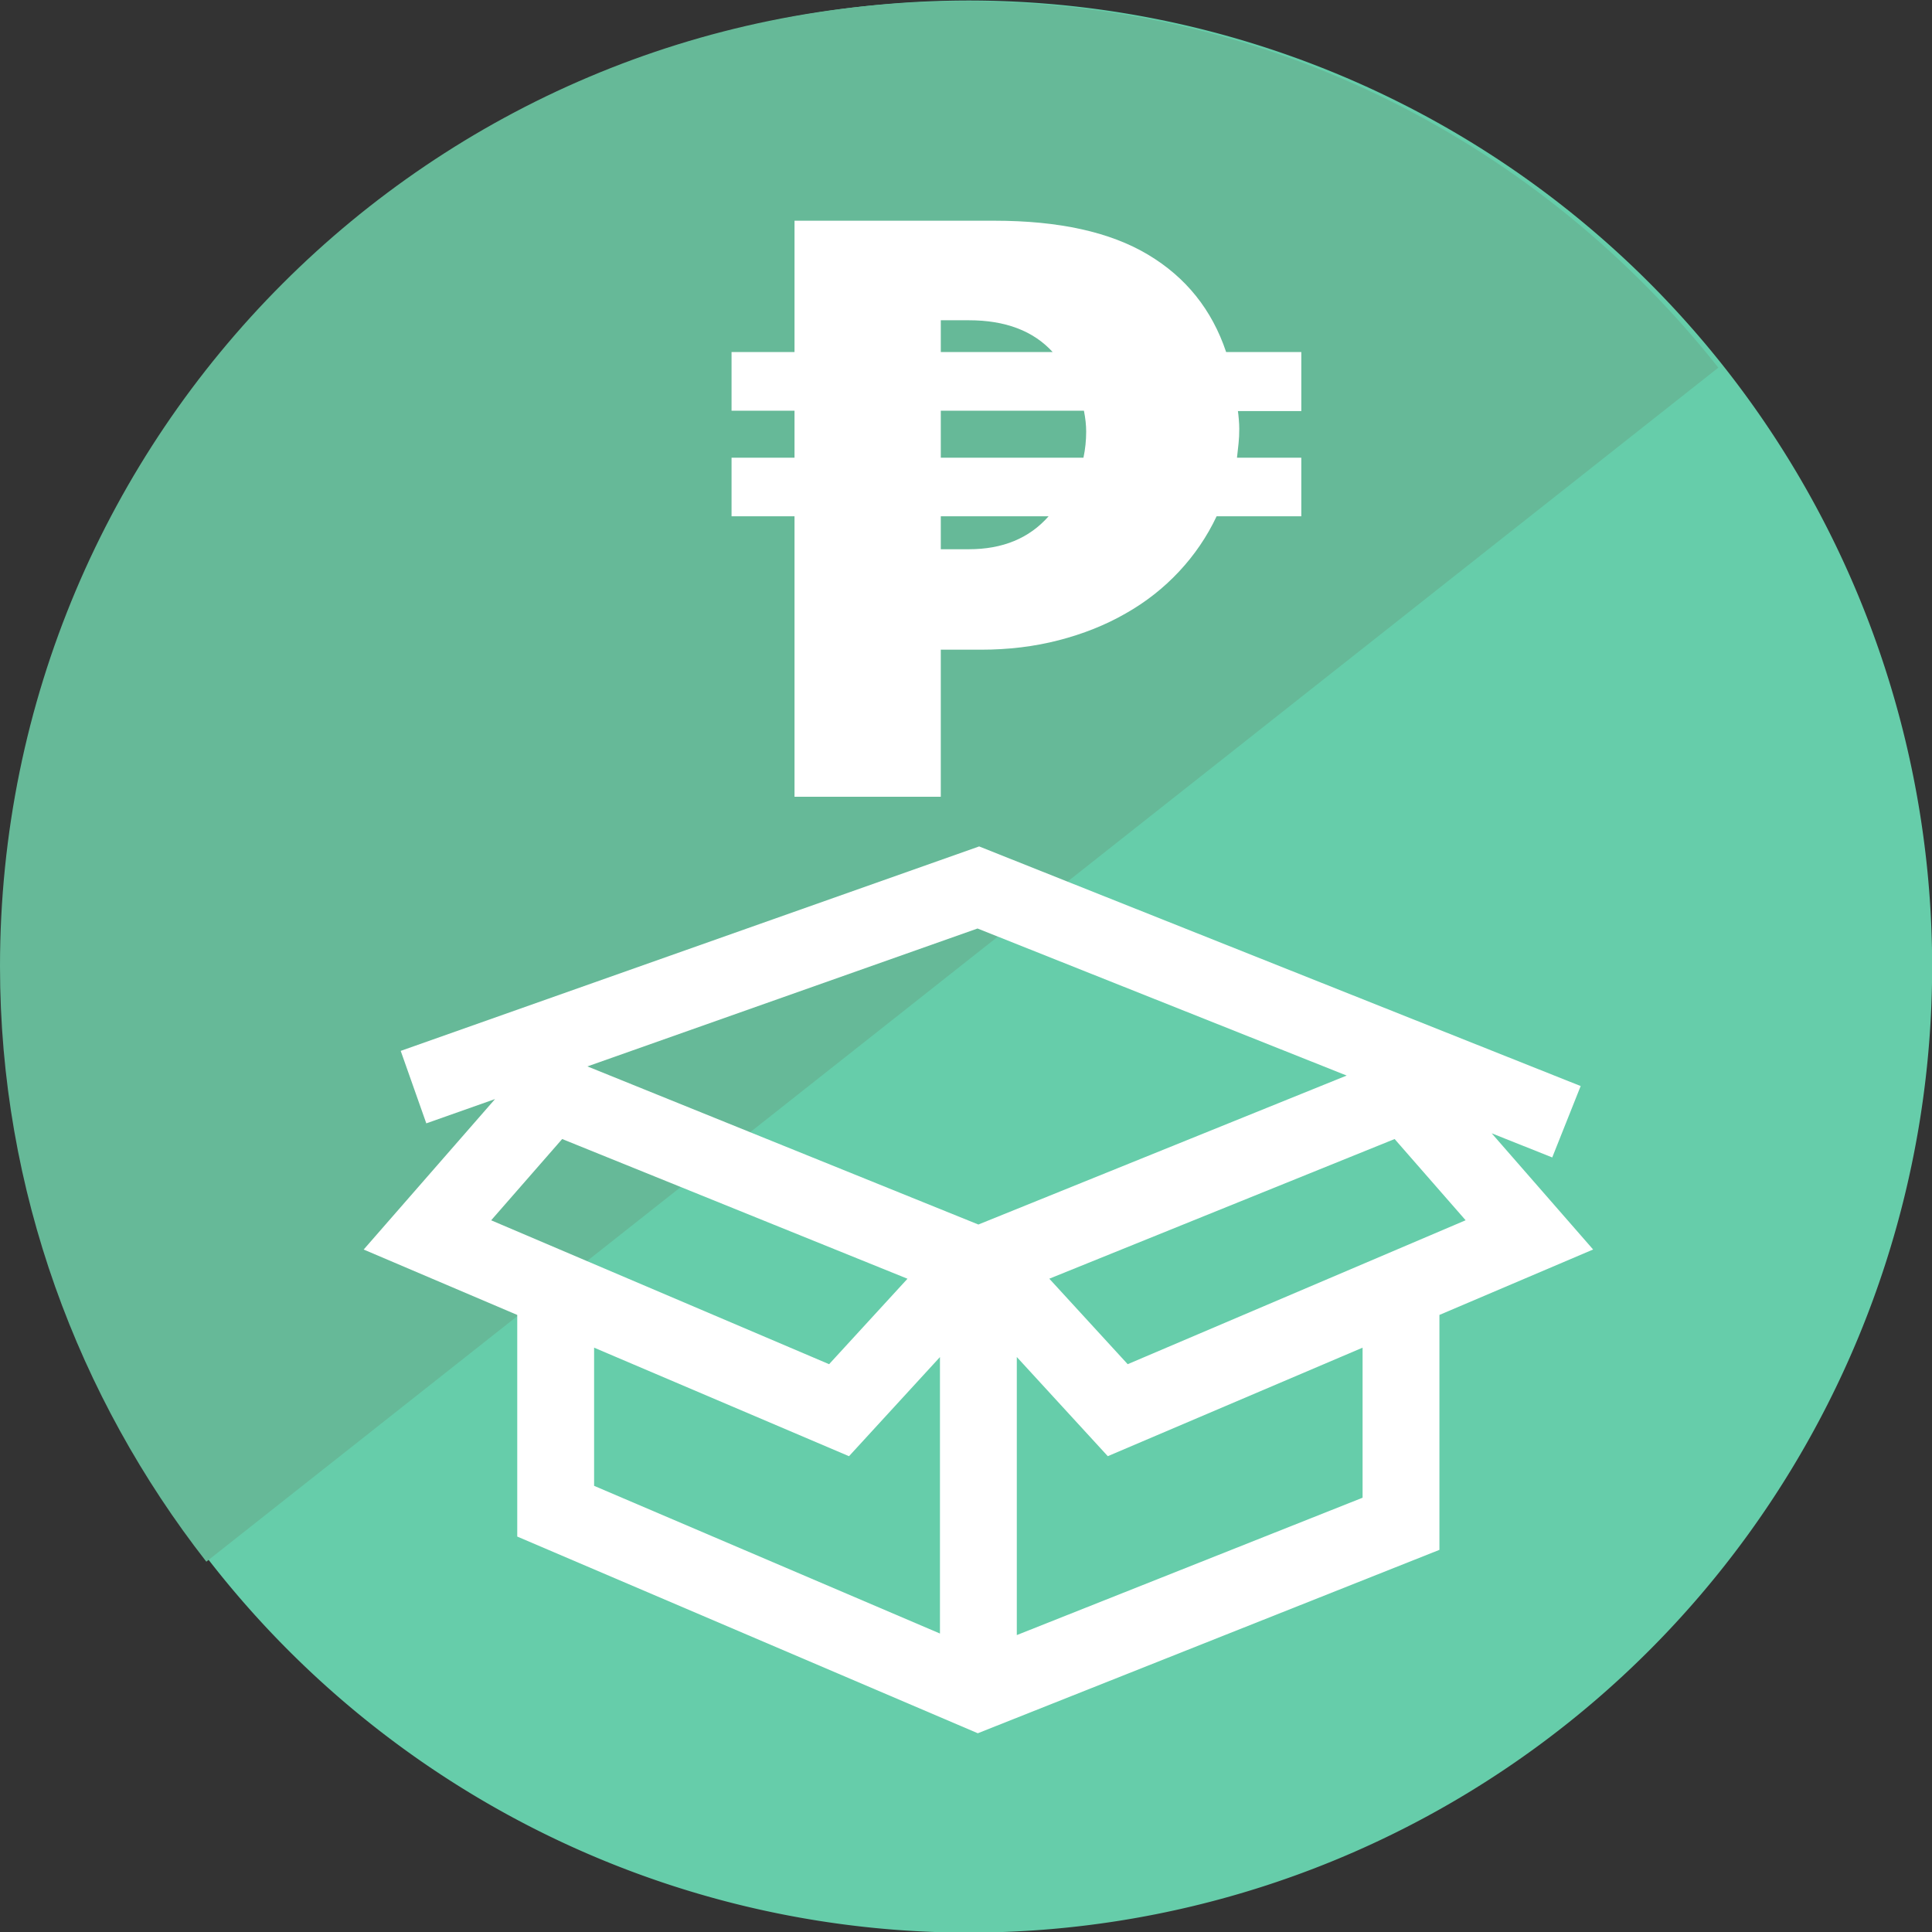 <?xml version="1.0" encoding="UTF-8" standalone="no"?>
<svg
   xmlns:dc="http://purl.org/dc/elements/1.1/"
   xmlns:cc="http://creativecommons.org/ns#"
   xmlns:rdf="http://www.w3.org/1999/02/22-rdf-syntax-ns#"
   xmlns:svg="http://www.w3.org/2000/svg"
   xmlns="http://www.w3.org/2000/svg"
   xmlns:sodipodi="http://sodipodi.sourceforge.net/DTD/sodipodi-0.dtd"
   xmlns:inkscape="http://www.inkscape.org/namespaces/inkscape"
   height="750"
   viewBox="0 0 750 750"
   width="750"
   id="svg10285"
   version="1.1"
   inkscape:version="0.48.5 r10040"
   sodipodi:docname="icon-edit-round-grad-acc-receivable.svg"
   style="fill:#000000"
   inkscape:export-filename="C:\Users\a.saraswati\Documents\IDSP\Design\assets\icon-idsp\icon-edit-round-gradient\icon-edit-round-grad-retailer-route.png"
   inkscape:export-xdpi="3.8399999"
   inkscape:export-ydpi="3.8399999">
  <rect x="0" y="0" width="750" height="750" fill="#333333" stroke="none"/>
  <defs
     id="defs10293" />
  <sodipodi:namedview
     pagecolor="#ffffff"
     bordercolor="#666666"
     borderopacity="1"
     objecttolerance="10"
     gridtolerance="10"
     guidetolerance="10"
     inkscape:pageopacity="0"
     inkscape:pageshadow="2"
     inkscape:window-width="1366"
     inkscape:window-height="706"
     id="namedview10291"
     showgrid="false"
     inkscape:zoom="0.43457604"
     inkscape:cx="52.81917"
     inkscape:cy="308.7467"
     inkscape:window-x="-8"
     inkscape:window-y="-8"
     inkscape:window-maximized="1"
     inkscape:current-layer="svg10285"
     fit-margin-top="0"
     fit-margin-left="0"
     fit-margin-right="0"
     fit-margin-bottom="0" />
  <path
     sodipodi:type="arc"
     style="fill:#66cdaa;fill-opacity:1;fill-rule:nonzero;stroke:none;display:inline"
     id="path4337-1-9-8"
     sodipodi:cx="409.11179"
     sodipodi:cy="498.79858"
     sodipodi:rx="34.345188"
     sodipodi:ry="34.345188"
     d="m 443.457,498.799 a 34.345,34.345 0 1 1 -68.69,0 34.345,34.345 0 1 1 68.69,0 z"
     transform="matrix(10.888,0,0,10.919,-4078.304,-5071.162)" />
  <path
     style="fill:#66b998;fill-opacity:1;fill-rule:nonzero;stroke:none;display:inline"
     d="M 374.216,0.455 C 167.691,0.455 0,168.043 0,375.149 0,462.267 30.401,542.581 80.097,606.245 L 667.052,142.719 C 598.556,56.081 493.033,0.455 374.216,0.455 z"
     id="path4337-1-9-9-0-9-1-3-4-0-5-9"
     inkscape:connector-curvature="0" />
  <g
     id="g10830"
     transform="matrix(8.606,0,0,8.606,188.099,-8.984)"
     style="fill:#ffffff;fill-opacity:1">
    <path
       d="m 11.624,16.42 0,1.83 1.56,0 c 1.878,0 3.354,-0.61 4.428,-1.83 z m 0,-5.865 0,2.61 7.925,0 c 0.101,-0.475 0.151,-0.96 0.151,-1.45 0,-0.36 -0.042,-0.745 -0.125,-1.16 z m 0,-5.025 0,1.765 6.214,0 C 16.765,6.12 15.214,5.53 13.184,5.53 z M 3.498,0 14.593,0 c 3.589,0 6.436,0.625 8.542,1.885 2.105,1.255 3.552,3.06 4.34,5.41 l 4.176,0 0,3.28 -3.522,0 c 0.017,0.105 0.033,0.255 0.05,0.46 0.017,0.2 0.025,0.375 0.025,0.525 0,0.295 -0.012,0.565 -0.038,0.8 -0.025,0.24 -0.054,0.505 -0.088,0.805 l 3.573,0 0,3.255 -4.705,0 c -0.536,1.135 -1.233,2.155 -2.088,3.07 -0.855,0.915 -1.845,1.695 -2.969,2.33 -1.123,0.645 -2.361,1.135 -3.711,1.485 -1.351,0.35 -2.788,0.525 -4.315,0.525 l -2.239,0 0,8.17 -8.126,0 0,-15.58 -3.498,0 0,-3.255 3.498,0 0,-2.61 -3.498,0 0,-3.26 3.498,0 z"
       transform="matrix(0.812,0,0,0.812,11.142,11)"
       id="path1"
       inkscape:connector-curvature="0"
       style="fill:#ffffff;fill-opacity:1" />
  </g>
  <g
     id="g10854"
     transform="matrix(18.347,0,0,18.347,-60.64,60.295)"
     style="fill:#ffffff;fill-opacity:1">
    <path
       d="m 25.997,13.045 -6.631,2.824 -2.368,-2.581 0,7.237 8.999,-3.575 z m -20,-2.76e-4 0,3.596 9.001,3.844 0,-7.195 -2.367,2.58 z M 26.831,7.615 17.844,11.25 19.884,13.475 28.679,9.729 z M 5.166,7.615 3.318,9.73 12.113,13.475 14.153,11.251 z M 15.976,2.136 5.823,5.725 15.998,9.84 25.583,5.963 z M 16.018,0 31.673,6.236 30.933,8.094 29.357,7.466 l 2.64,3.024 -4,1.703 0,6.114 -12.014,4.773 -11.986,-5.119 0,-5.768 L 0,10.491 3.419,6.575 1.63,7.207 0.964,5.321 z"
       transform="matrix(0.813,0,0,0.813,11,14.623)"
       id="path1-5"
       inkscape:connector-curvature="0"
       style="fill:#ffffff;fill-opacity:1" />
  </g>
</svg>
